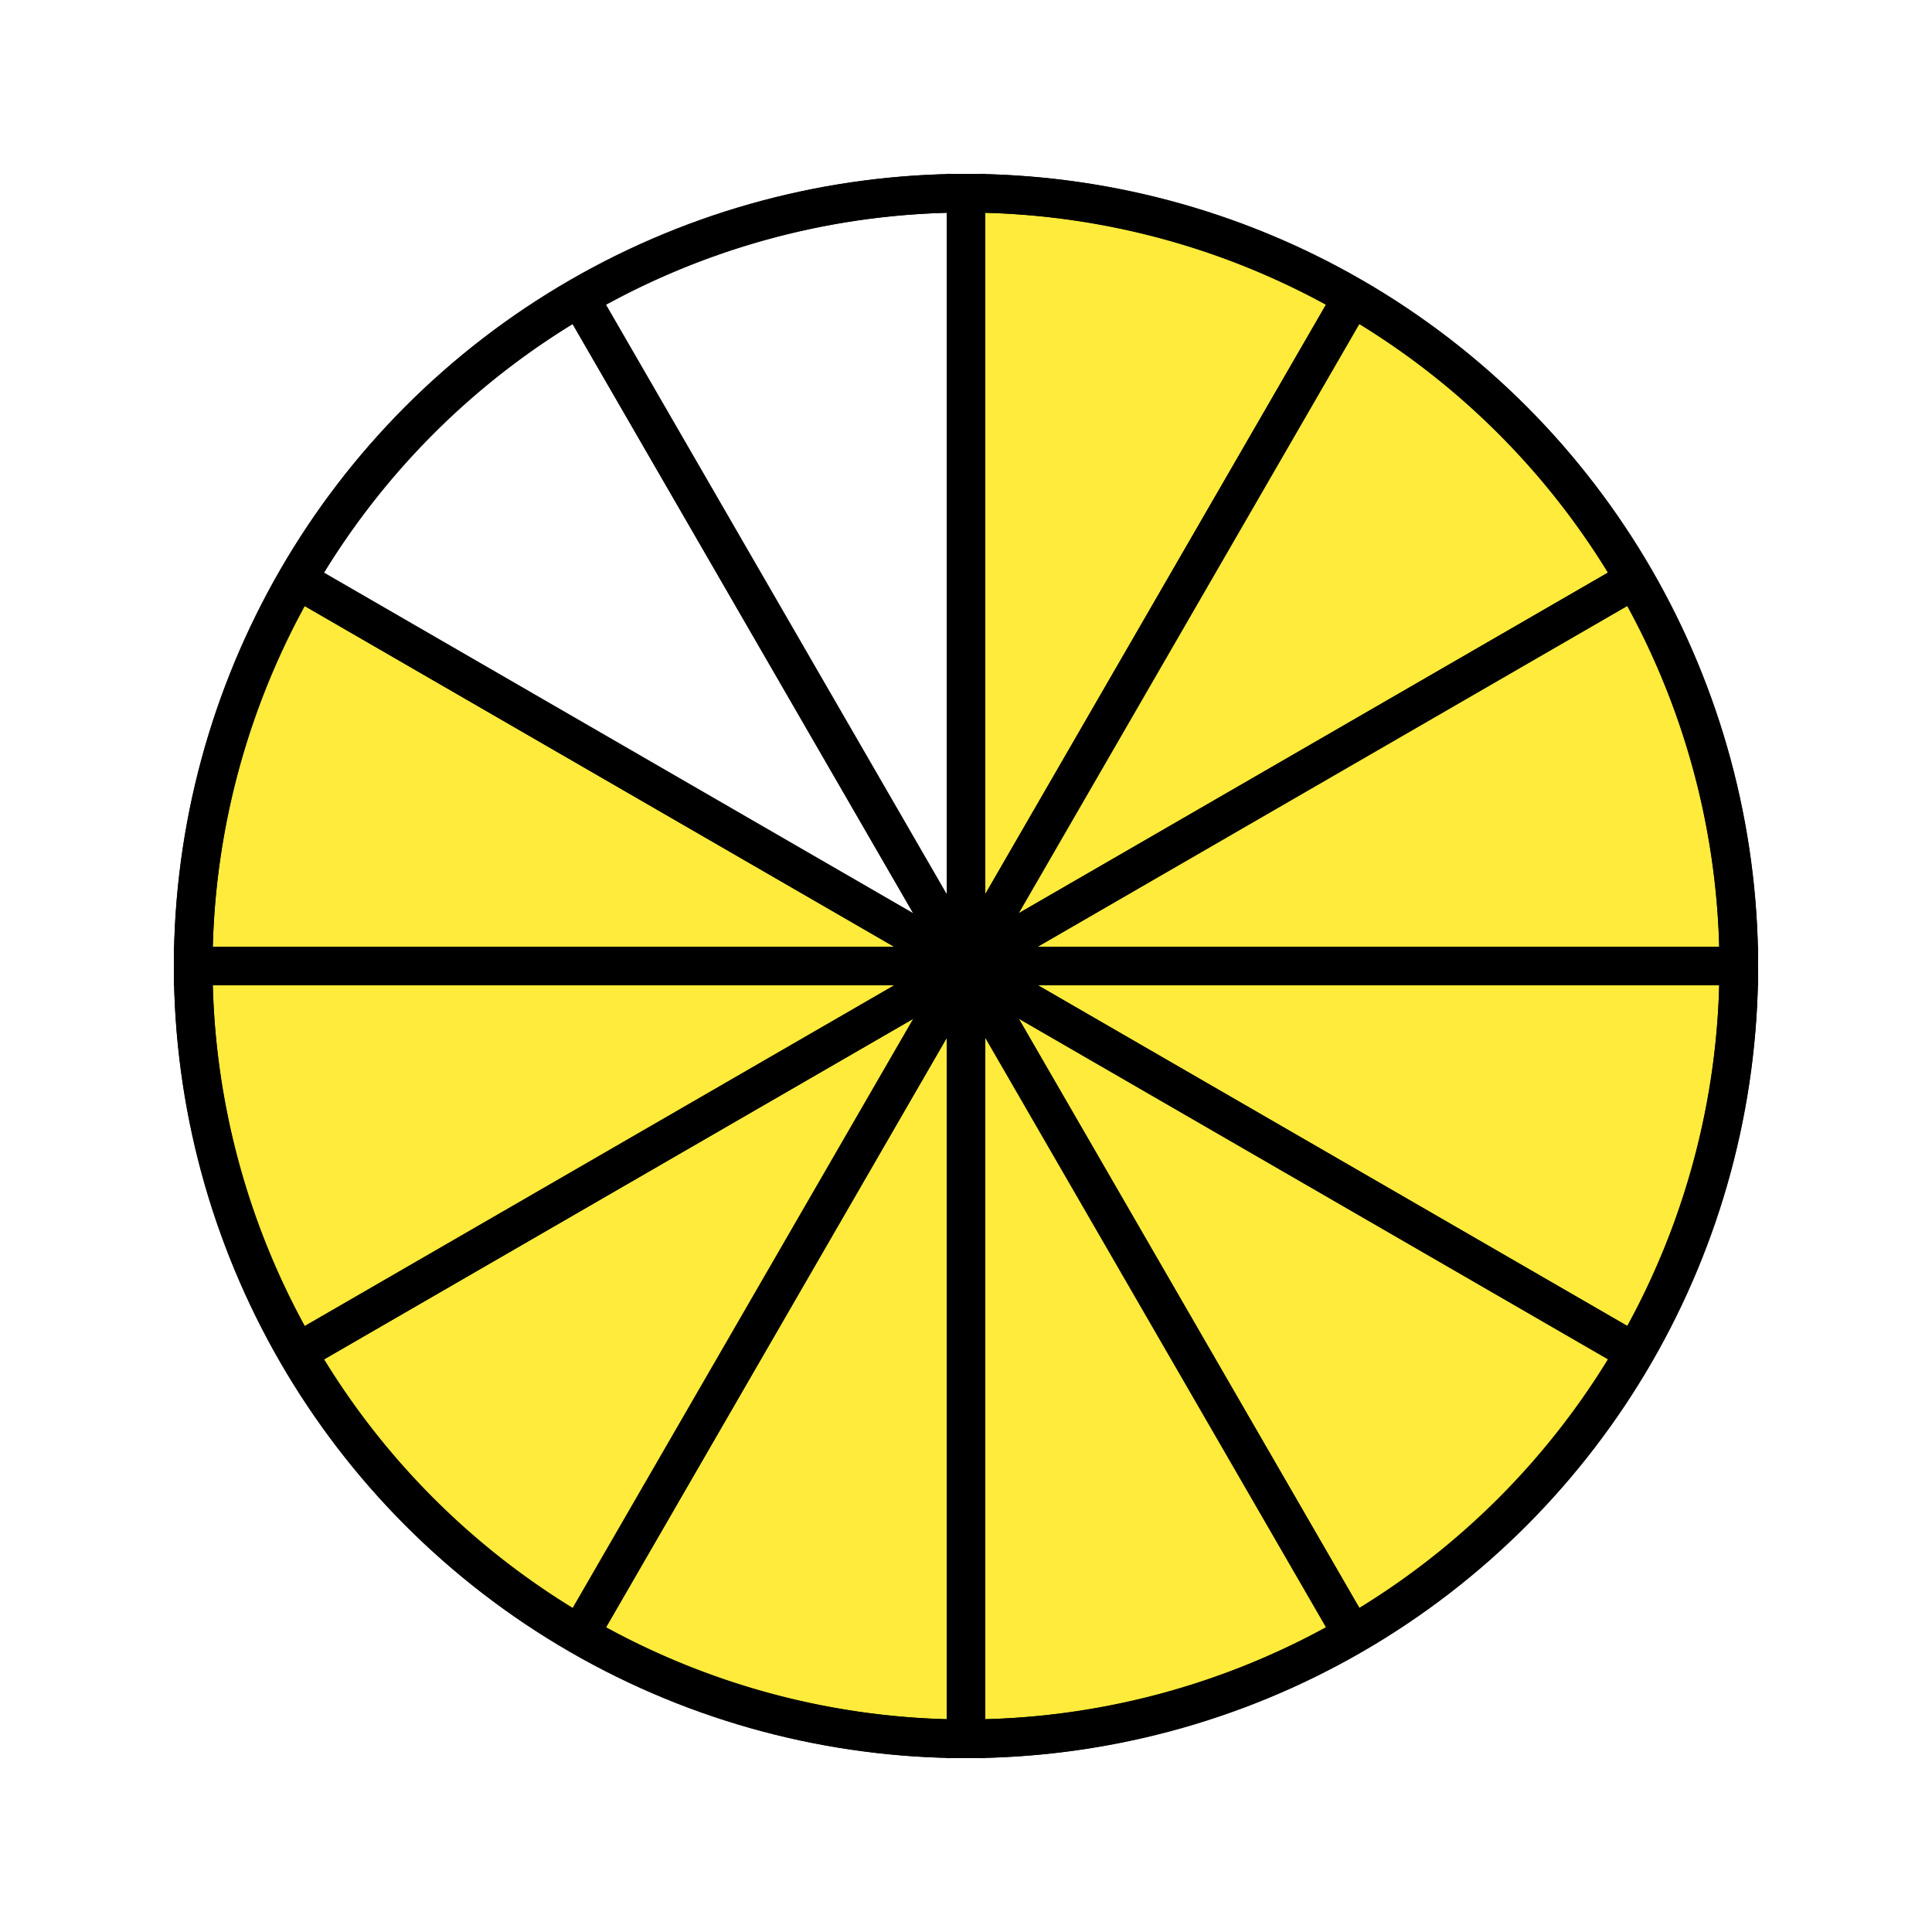 <svg xmlns="http://www.w3.org/2000/svg" xmlns:xlink="http://www.w3.org/1999/xlink" viewBox="0 0 512 512" width="512" height="512">
    <style>
        circle {
            stroke: black;
            stroke-width: 2; 
            fill: none;
            
        }
        path {
            stroke: black;
            stroke-width: 2;
            fill: #FFEB3B;
            
        }
        path:nth-child(n+11) {
            fill: white;
        }
    </style>
    <g transform="scale(5.12)">
        <path d="M50 50 L50 10 A40 40 0 0 1 70 15.4 Z" />
        <path d="M50 50 L70 15.4 A40 40 0 0 1 84.6 30 Z" />
        <path d="M50 50 L84.6 30 A40 40 0 0 1 90 50 Z" />
        <path d="M50 50 L90 50 A40 40 0 0 1 84.6 70 Z" />
        <path d="M50 50 L84.6 70 A40 40 0 0 1 70 84.6 Z" />
        <path d="M50 50 L70 84.6 A40 40 0 0 1 50 90 Z" />
        <path d="M50 50 L50 90 A40 40 0 0 1 30 84.6 Z" />
        <path d="M50 50 L30 84.6 A40 40 0 0 1 15.4 70 Z" />
        <path d="M50 50 L15.4 70 A40 40 0 0 1 10 50 Z" />
        <path d="M50 50 L10 50 A40 40 0 0 1 15.4 30 Z" />
        <path d="M50 50 L15.4 30 A40 40 0 0 1 30 15.4 Z" />
        <path d="M50 50 L30 15.4 A40 40 0 0 1 50 10 Z" />
        <circle cx="50" cy="50" r="40" />
    </g>
</svg>